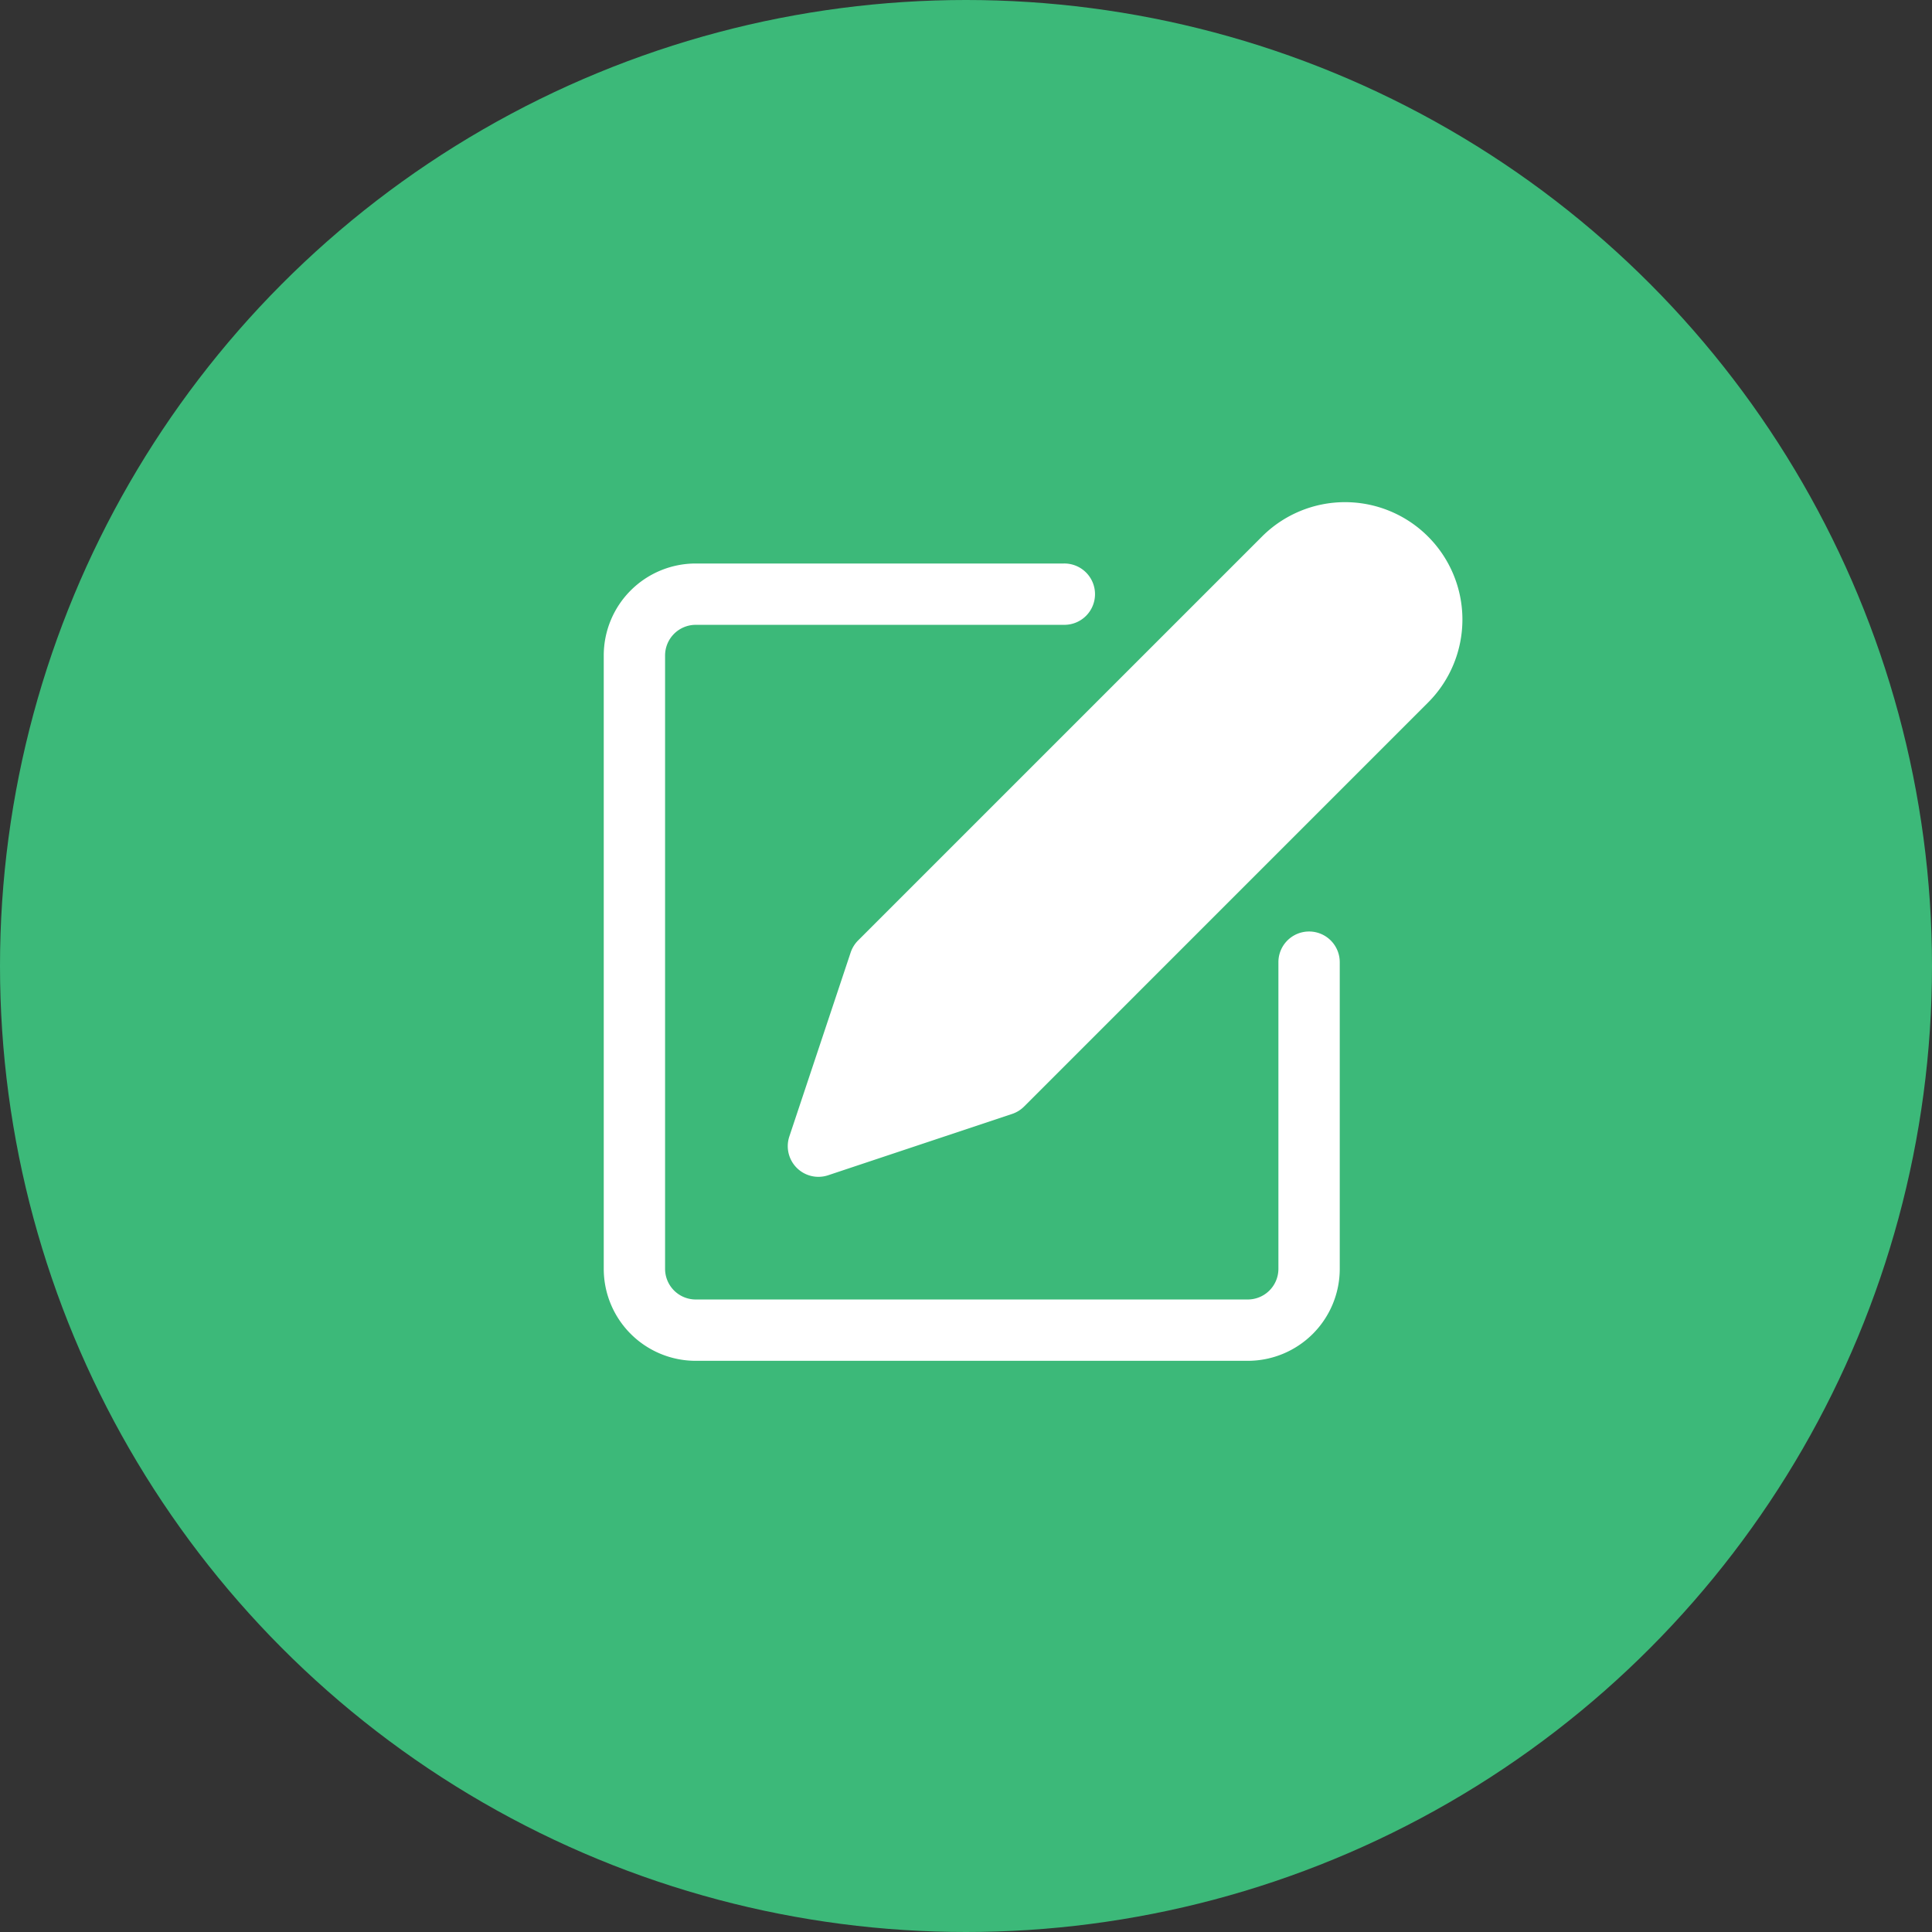 <svg xmlns="http://www.w3.org/2000/svg" width="168" height="168" viewBox="0 0 168 168">
  <rect x="0" y="0" width="168" height="168" fill="#333333" stroke="none"/>
  <g id="Main_button" data-name="Main button" transform="translate(-544 -1264)">
    <circle id="Ellipse_9" data-name="Ellipse 9" cx="84" cy="84" r="84" transform="translate(544 1264)" fill="#3cb979"/>
    <g id="post" transform="translate(596.5 1307.667)">
      <g id="Groupe_9" data-name="Groupe 9" transform="translate(0 5.333)">
        <g id="Groupe_8" data-name="Groupe 8">
          <path id="Tracé_23" data-name="Tracé 23" d="M61.332,66.137A2.667,2.667,0,0,0,58.666,68.8V95.469A2.667,2.667,0,0,1,56,98.136H8a2.667,2.667,0,0,1-2.667-2.667V42.137A2.667,2.667,0,0,1,8,39.47H40a2.667,2.667,0,1,0,0-5.333H8a8,8,0,0,0-8,8V95.469a8,8,0,0,0,8,8H56a8,8,0,0,0,8-8V68.8A2.667,2.667,0,0,0,61.332,66.137Z" transform="translate(0 -34.137)" fill="#fff"/>
        </g>
      </g>
      <g id="Groupe_11" data-name="Groupe 11" transform="translate(16.001 0)">
        <g id="Groupe_10" data-name="Groupe 10">
          <path id="Tracé_24" data-name="Tracé 24" d="M158.085,2.994a10.207,10.207,0,0,0-14.438,0L108.522,38.118a2.7,2.7,0,0,0-.643,1.043l-5.333,16a2.667,2.667,0,0,0,2.528,3.509,2.708,2.708,0,0,0,.843-.136l16-5.333a2.667,2.667,0,0,0,1.043-.645L158.084,17.43A10.208,10.208,0,0,0,158.085,2.994Z" transform="translate(-102.409 -0.004)" fill="#fff"/>
        </g>
      </g>
    </g>
  </g>
</svg>
